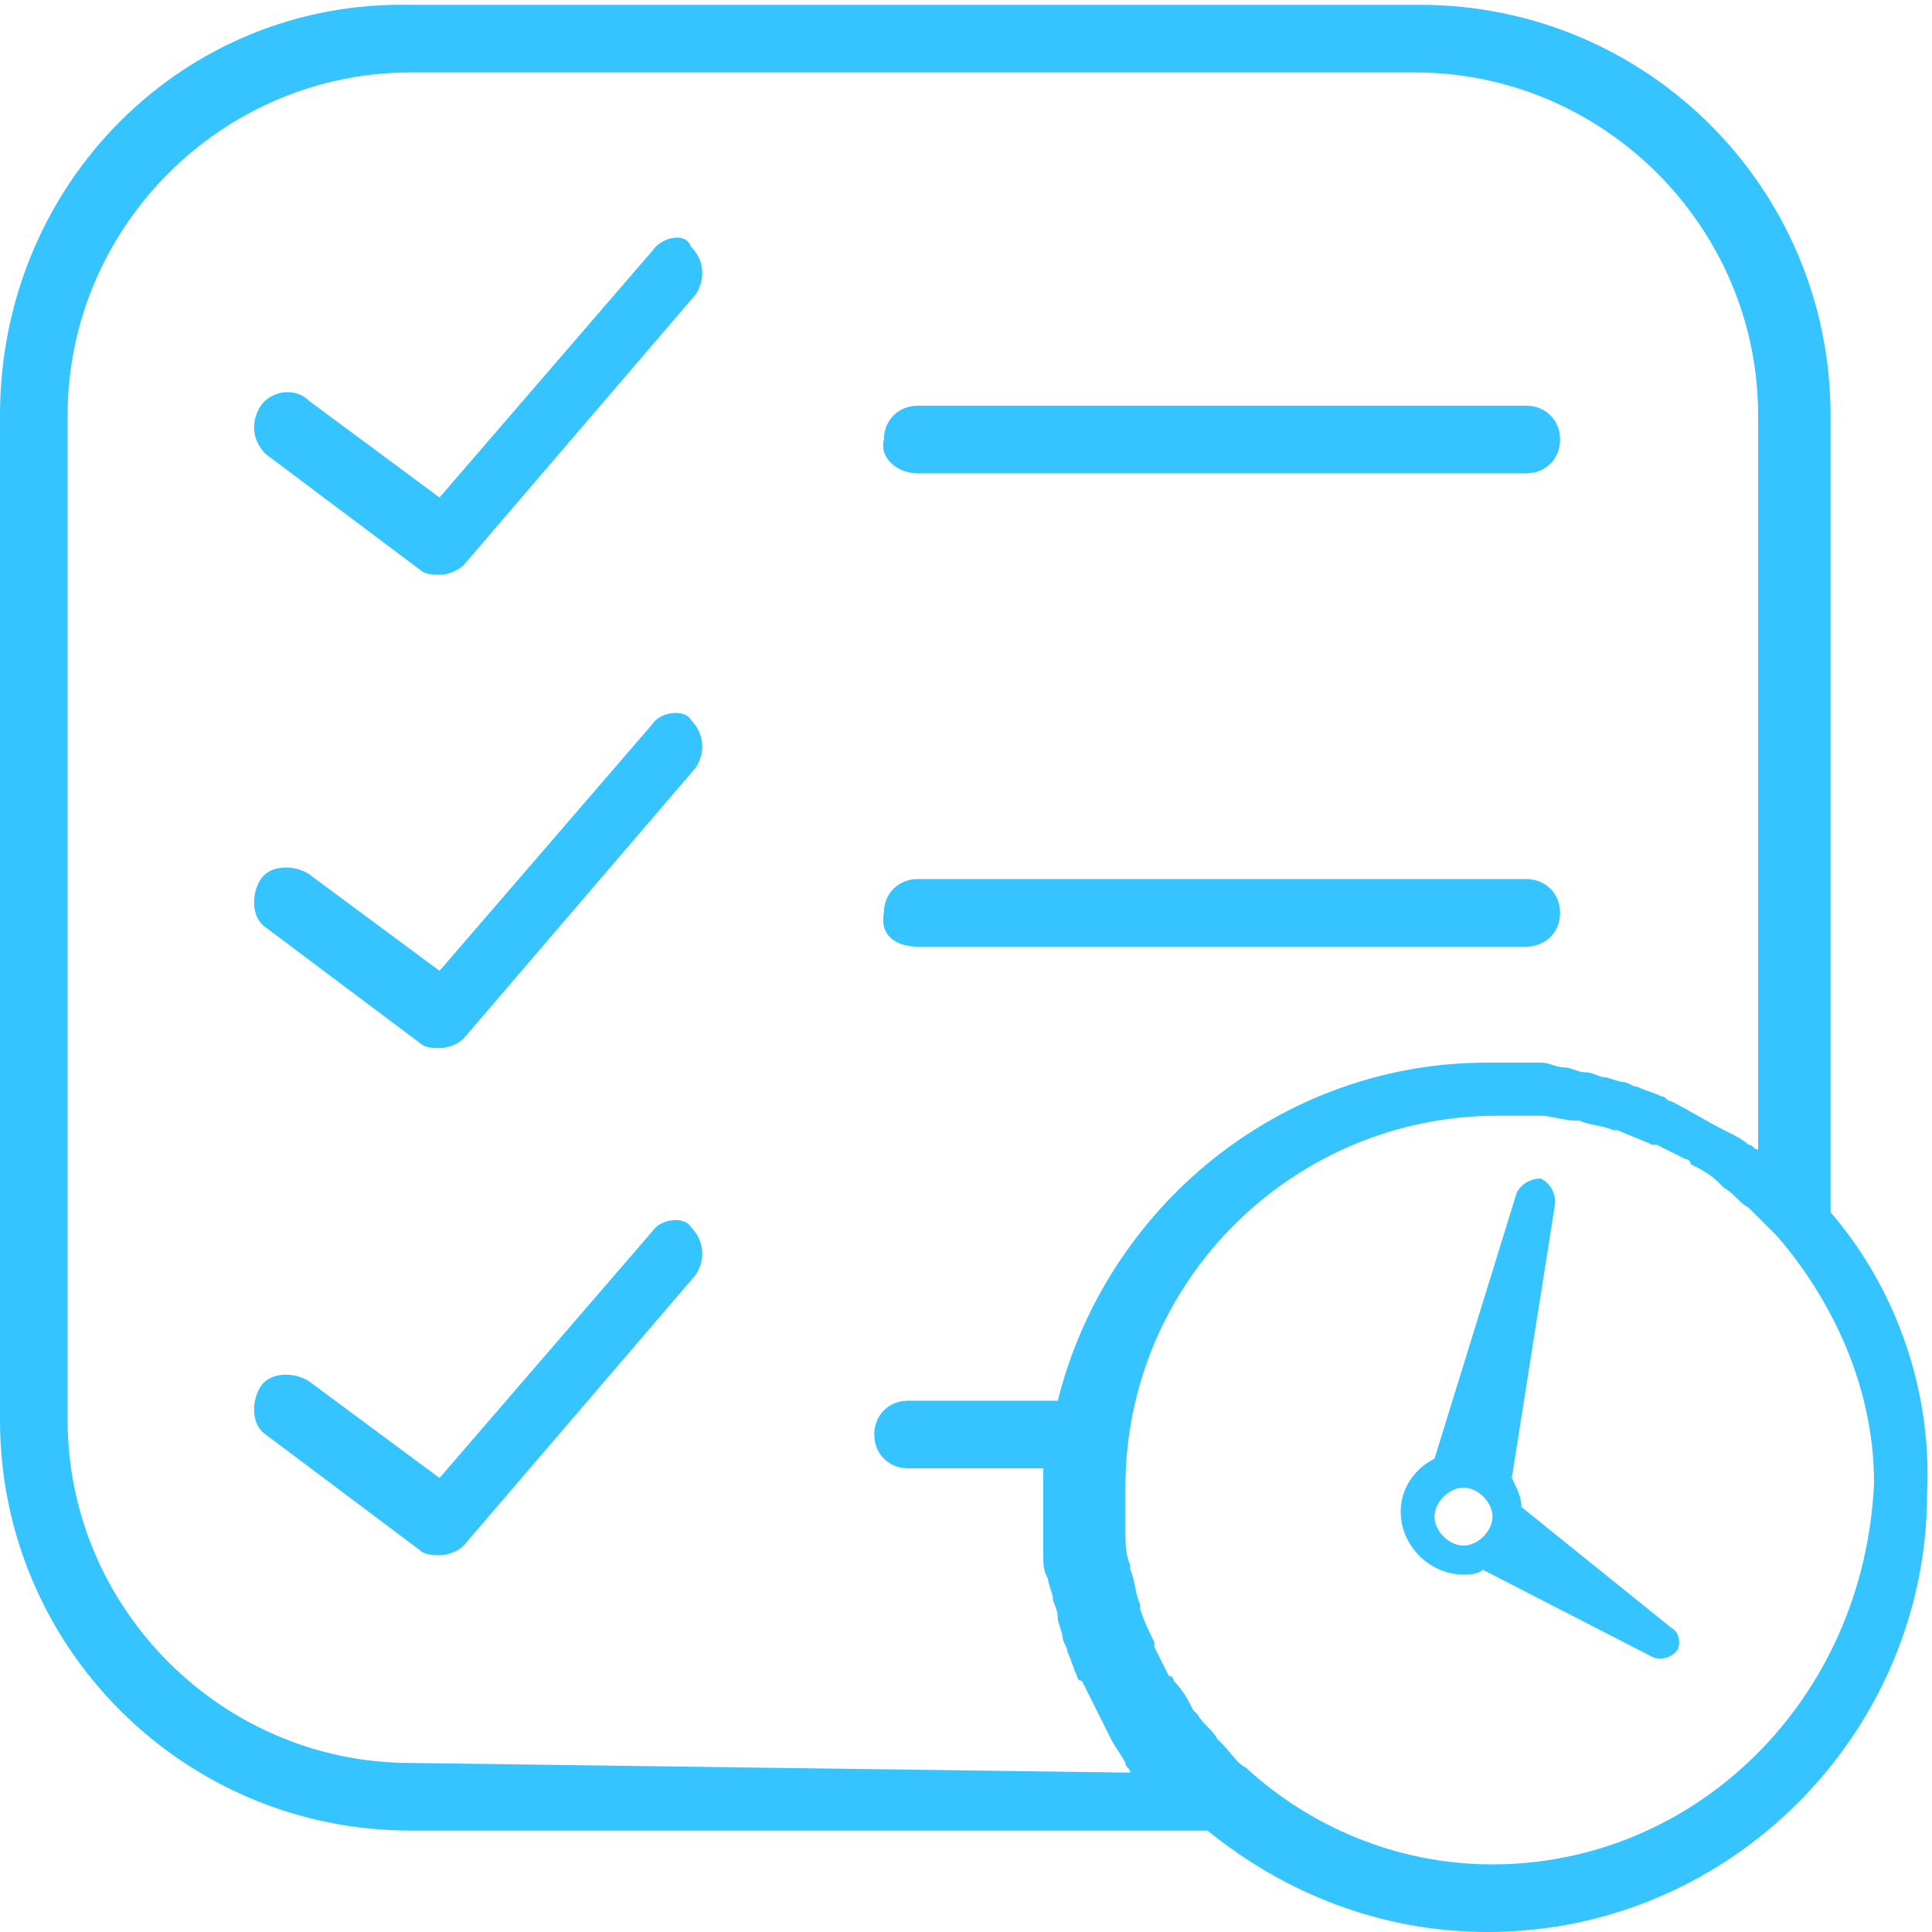 <?xml version="1.0" encoding="utf-8"?>
<!-- Generator: Adobe Illustrator 19.2.0, SVG Export Plug-In . SVG Version: 6.00 Build 0)  -->
<svg version="1.1" id="Layer_1" xmlns="http://www.w3.org/2000/svg" xmlns:xlink="http://www.w3.org/1999/xlink" x="0px" y="0px"
	 viewBox="0 0 40 40" style="enable-background:new 0 0 40 40;" xml:space="preserve">
<style type="text/css">
	.st0{fill:#35c4ff;}
</style>
<g>
	<path class="st0" d="M37.9,25.1V8.6c0-4.7-3.8-8.5-8.5-8.5H8.5C3.8,0,0,3.8,0,8.6v20.8c0,4.7,3.8,8.5,8.5,8.5H25
		c1.6,1.3,3.6,2.1,5.8,2.1c5,0,9.1-4.1,9.1-9.1C40,28.7,39.2,26.6,37.9,25.1L37.9,25.1z M8.5,36.5c-3.9,0-7.1-3.2-7.1-7.1V8.6
		c0-3.9,3.2-7.1,7.1-7.1h20.8c3.9,0,7.1,3.2,7.1,7.1v15.2c-0.1,0-0.1-0.1-0.2-0.1c-0.1-0.1-0.3-0.2-0.5-0.3c0,0,0,0,0,0
		c-0.4-0.2-0.7-0.4-1.1-0.6c-0.1,0-0.1-0.1-0.2-0.1c-0.2-0.1-0.3-0.1-0.5-0.2c-0.1,0-0.2-0.1-0.3-0.1c-0.1,0-0.3-0.1-0.4-0.1
		c-0.1,0-0.2-0.1-0.4-0.1c-0.1,0-0.3-0.1-0.4-0.1c-0.2,0-0.3-0.1-0.5-0.1c-0.1,0-0.2,0-0.3,0c-0.3,0-0.6,0-0.8,0c-4.3,0-7.9,3-8.9,7
		h-3.1c-0.4,0-0.7,0.3-0.7,0.7c0,0.4,0.3,0.7,0.7,0.7h2.8c0,0.2,0,0.5,0,0.7c0,0.3,0,0.6,0,0.8c0,0.1,0,0.2,0,0.3
		c0,0.2,0,0.3,0.1,0.5c0,0.1,0.1,0.3,0.1,0.4c0,0.1,0.1,0.2,0.1,0.4c0,0.1,0.1,0.3,0.1,0.4c0,0.1,0.1,0.2,0.1,0.3
		c0.1,0.2,0.1,0.3,0.2,0.5c0,0,0,0.1,0.1,0.1c0.2,0.4,0.4,0.8,0.6,1.2v0c0.1,0.2,0.2,0.3,0.3,0.5c0,0.1,0.1,0.1,0.1,0.2L8.5,36.5
		L8.5,36.5z M30.9,38.6c-2,0-3.8-0.8-5.1-2c-0.2-0.1-0.3-0.3-0.5-0.5c0,0-0.1-0.1-0.1-0.1c-0.1-0.2-0.3-0.3-0.4-0.5
		c0,0-0.1-0.1-0.1-0.1c-0.1-0.2-0.2-0.4-0.4-0.6c0,0,0-0.1-0.1-0.1c-0.1-0.2-0.2-0.4-0.3-0.6c0,0,0-0.1,0-0.1
		c-0.1-0.2-0.2-0.4-0.3-0.7c0,0,0-0.1,0-0.1c-0.1-0.2-0.1-0.5-0.2-0.7c0,0,0-0.1,0-0.1c-0.1-0.2-0.1-0.5-0.1-0.7c0,0,0-0.1,0-0.1
		c0-0.3,0-0.5,0-0.8c0-4.3,3.5-7.7,7.7-7.7c0.3,0,0.5,0,0.8,0c0,0,0.1,0,0.1,0c0.2,0,0.5,0.1,0.7,0.1c0,0,0.1,0,0.1,0
		c0.2,0.1,0.5,0.1,0.7,0.2c0,0,0.1,0,0.1,0c0.2,0.1,0.5,0.2,0.7,0.3c0,0,0.1,0,0.1,0c0.2,0.1,0.4,0.2,0.6,0.3c0,0,0.1,0,0.1,0.1
		c0.2,0.1,0.4,0.2,0.6,0.4c0,0,0.1,0.1,0.1,0.1c0.2,0.1,0.3,0.3,0.5,0.4c0,0,0.1,0.1,0.1,0.1c0.2,0.2,0.3,0.3,0.5,0.5
		c1.2,1.4,2,3.2,2,5.1C38.6,35.2,35.1,38.6,30.9,38.6L30.9,38.6z"/>
	<path class="st0" d="M19,9.8h12.6c0.4,0,0.7-0.3,0.7-0.7S32,8.4,31.6,8.4H19c-0.4,0-0.7,0.3-0.7,0.7C18.2,9.5,18.6,9.8,19,9.8
		L19,9.8z"/>
	<path class="st0" d="M19,19.6h12.6c0.4,0,0.7-0.3,0.7-0.7s-0.3-0.7-0.7-0.7H19c-0.4,0-0.7,0.3-0.7,0.7C18.2,19.4,18.6,19.6,19,19.6
		L19,19.6z"/>
	<path class="st0" d="M13.5,5.2l-4.4,5.1l-2.7-2C6.1,8,5.6,8.1,5.4,8.4c-0.2,0.3-0.2,0.7,0.1,1l3.2,2.4c0.1,0.1,0.3,0.1,0.4,0.1
		c0.2,0,0.4-0.1,0.5-0.2l4.8-5.6c0.2-0.3,0.2-0.7-0.1-1C14.2,4.8,13.7,4.9,13.5,5.2L13.5,5.2z"/>
	<path class="st0" d="M13.5,15l-4.4,5.1l-2.7-2c-0.3-0.2-0.8-0.2-1,0.1c-0.2,0.3-0.2,0.8,0.1,1l3.2,2.4c0.1,0.1,0.3,0.1,0.4,0.1
		c0.2,0,0.4-0.1,0.5-0.2l4.8-5.6c0.2-0.3,0.2-0.7-0.1-1C14.2,14.7,13.7,14.7,13.5,15L13.5,15z"/>
	<path class="st0" d="M13.5,25.5l-4.4,5.1l-2.7-2c-0.3-0.2-0.8-0.2-1,0.1c-0.2,0.3-0.2,0.8,0.1,1l3.2,2.4c0.1,0.1,0.3,0.1,0.4,0.1
		c0.2,0,0.4-0.1,0.5-0.2l4.8-5.6c0.2-0.3,0.2-0.7-0.1-1C14.2,25.2,13.7,25.2,13.5,25.5L13.5,25.5z"/>
	<path class="st0" d="M34.6,33.7l-3.1-2.5c0-0.2-0.1-0.4-0.2-0.6l0.9-5.7c0-0.2-0.1-0.4-0.3-0.5l0,0c-0.2,0-0.4,0.1-0.5,0.3
		l-1.7,5.5c-0.4,0.2-0.7,0.6-0.7,1.1c0,0.7,0.6,1.3,1.3,1.3c0.1,0,0.3,0,0.4-0.1l3.5,1.8c0.2,0.1,0.4,0,0.5-0.1l0,0
		C34.8,34.1,34.8,33.8,34.6,33.7z M30.3,32c-0.3,0-0.6-0.3-0.6-0.6c0-0.3,0.3-0.6,0.6-0.6c0.3,0,0.6,0.3,0.6,0.6
		C30.9,31.7,30.6,32,30.3,32z"/>
</g>
</svg>

